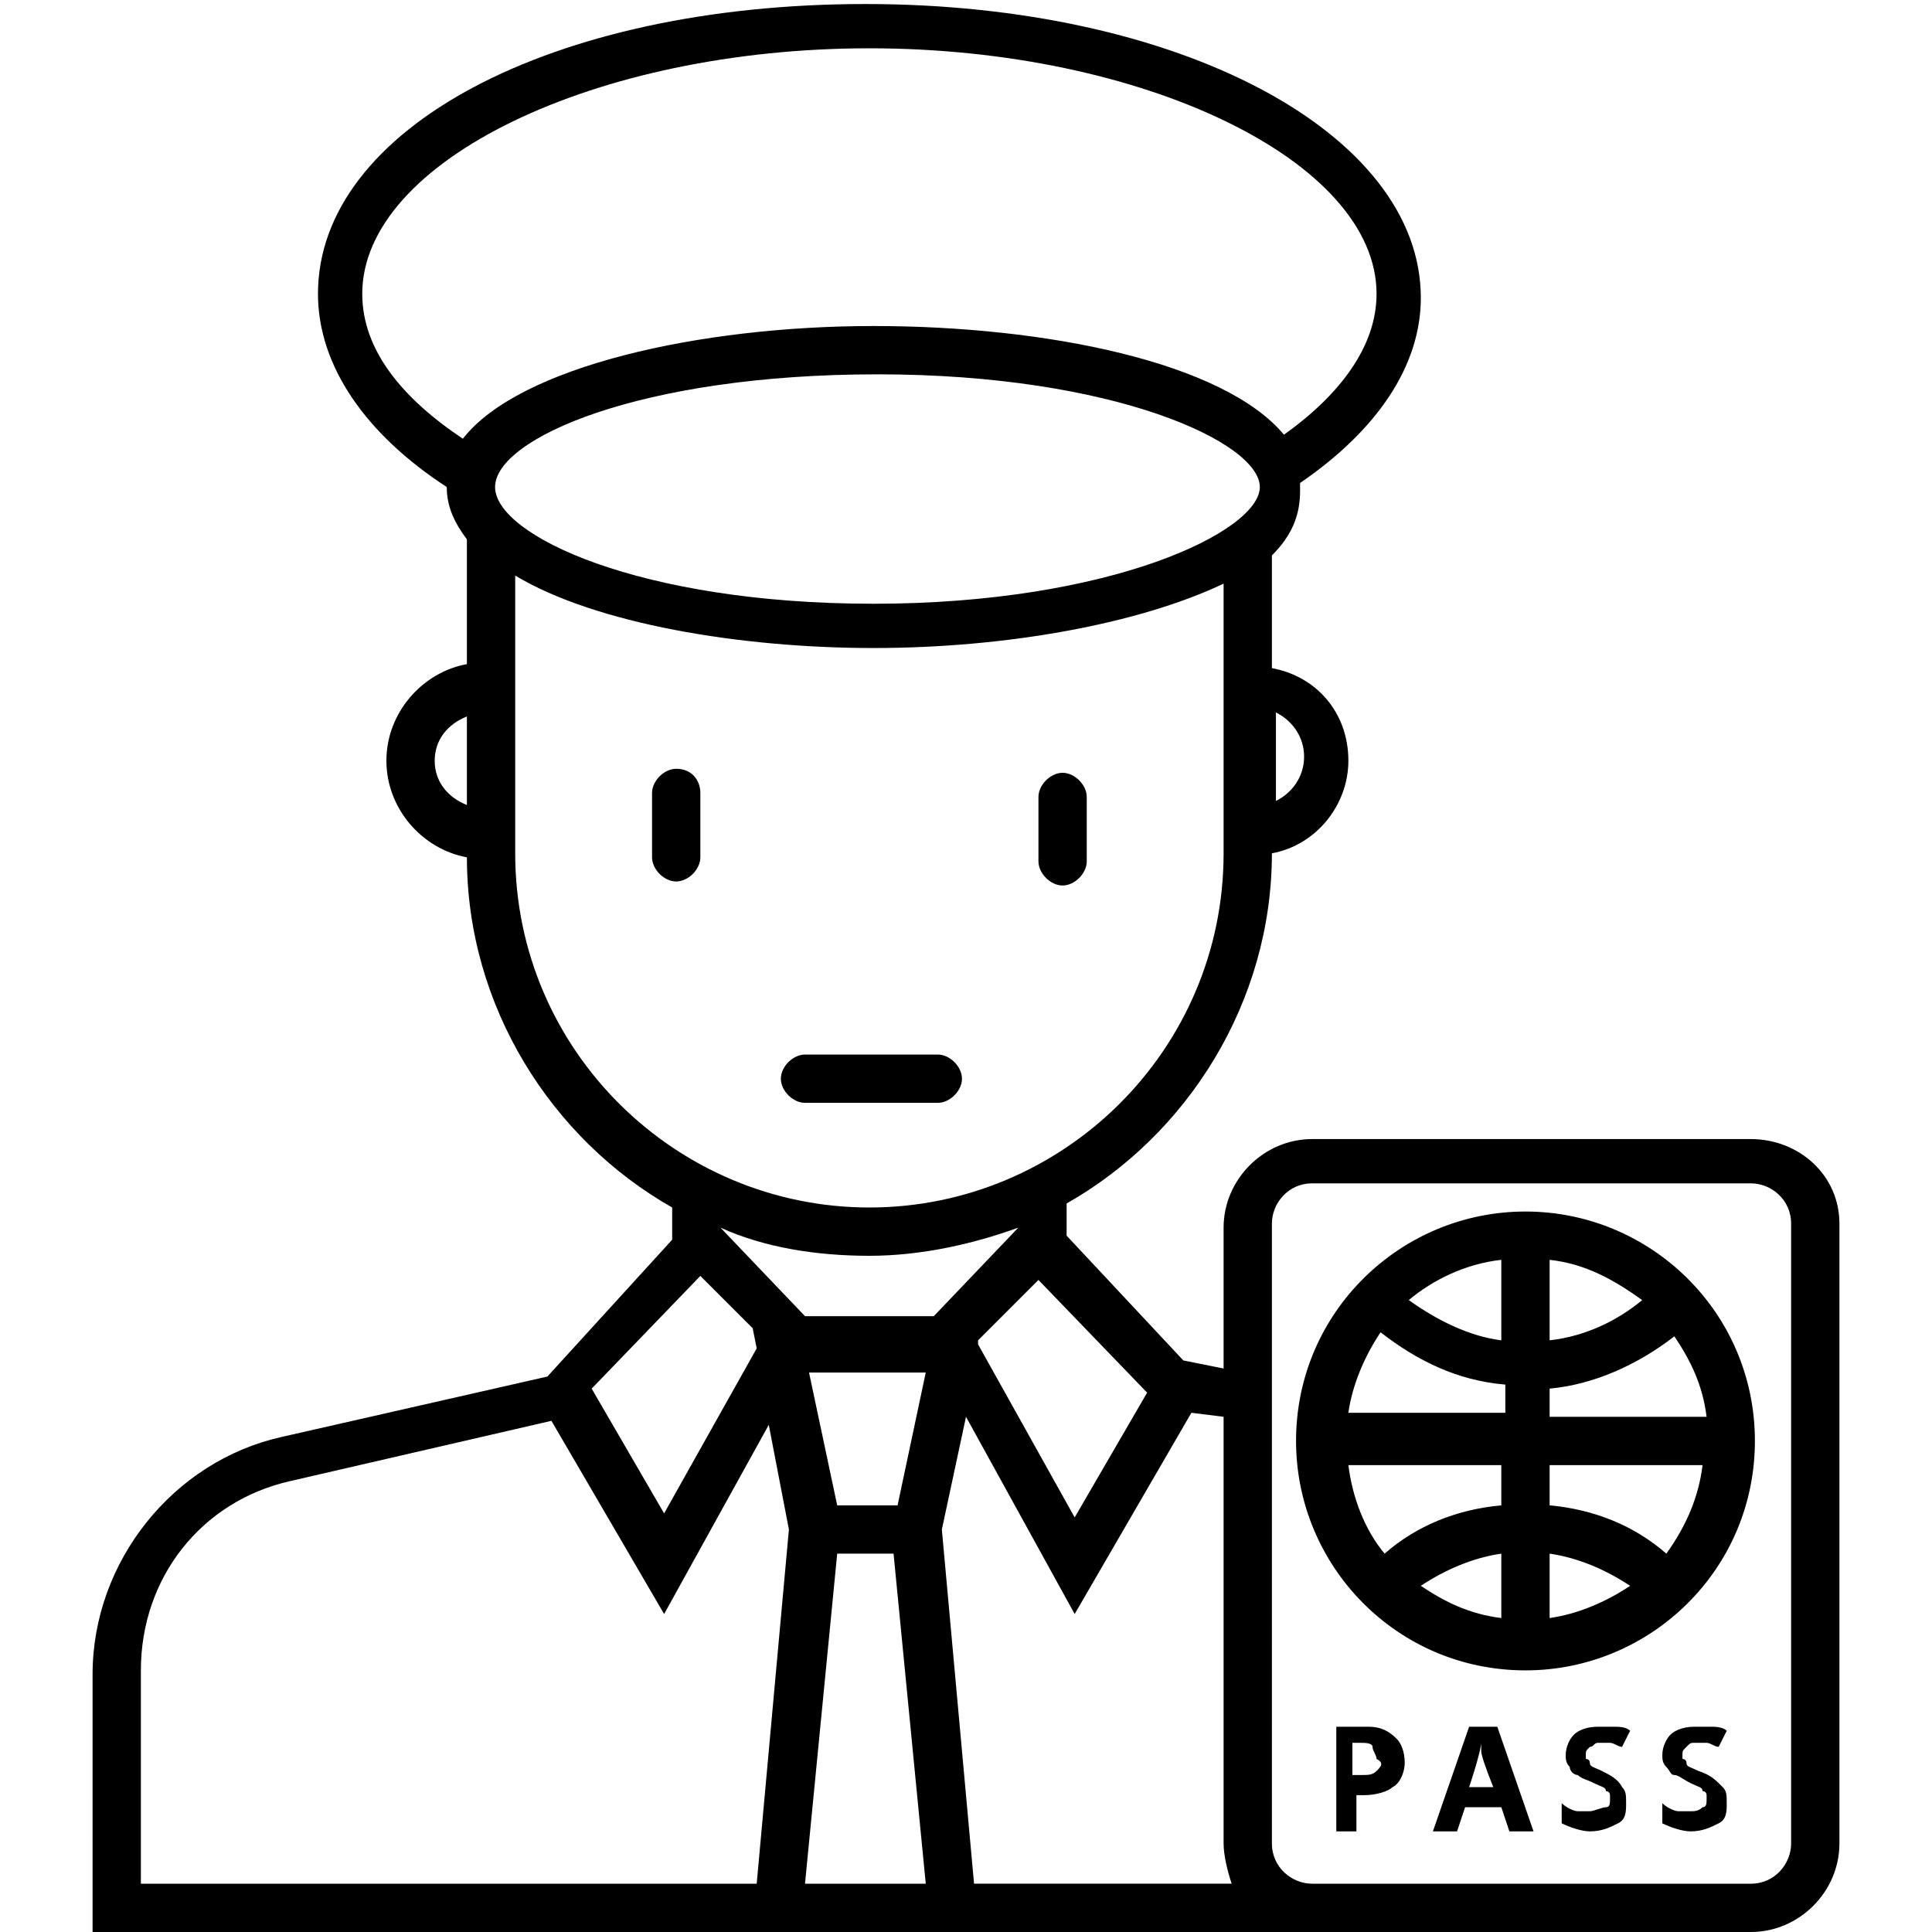 <?xml version="1.0" encoding="utf-8"?>
<!-- Generator: Adobe Illustrator 22.1.0, SVG Export Plug-In . SVG Version: 6.00 Build 0)  -->
<svg version="1.1" id="Layer_1" xmlns="http://www.w3.org/2000/svg" xmlns:xlink="http://www.w3.org/1999/xlink" x="0px" y="0px"
	 viewBox="0 0 48 48" style="enable-background:new 0 0 48 48;" xml:space="preserve">
<path d="M43.5,28.3H32.6c-1.2,0-2.2,1-2.2,2.2V34l-1-0.2l-2.9-3.1v-0.8c3-1.7,5.1-5,5.1-8.7v0c1.1-0.2,1.9-1.2,1.9-2.3
	c0-1.2-0.8-2.1-1.9-2.3v-2.8c0.5-0.5,0.7-1,0.7-1.6c0-0.1,0-0.1,0-0.2c1.9-1.3,3-2.9,3-4.6c0-4.1-6-7.3-13.8-7.3S7.9,3.2,7.9,7.3
	c0,1.8,1.2,3.5,3.2,4.8c0,0,0,0,0,0c0,0.5,0.2,0.9,0.5,1.3v3.1c-1.1,0.2-2,1.2-2,2.4s0.9,2.2,2,2.4v0c0,3.7,2.1,7,5.1,8.7v0.8
	l-3.1,3.4L7,35.7c-2.7,0.6-4.7,3.1-4.7,5.9V48h41.2c1.2,0,2.2-1,2.2-2.2V30.4C45.7,29.2,44.7,28.3,43.5,28.3z M11.6,20
	c-0.5-0.2-0.8-0.6-0.8-1.1s0.3-0.9,0.8-1.1V20z M28.5,34.6l-1.8,3.1l-2.4-4.3l0-0.1l1.5-1.5L28.5,34.6z M32.4,18.8
	c0,0.5-0.3,0.9-0.7,1.1v-2.2C32.1,17.9,32.4,18.3,32.4,18.8z M11.5,10.9C10,9.9,9,8.7,9,7.3C9,4,14.8,1.2,21.6,1.2S34.2,4,34.2,7.3
	c0,1.3-0.9,2.5-2.3,3.5C30.4,9,26,8.1,21.7,8.1C17.4,8.1,12.9,9.1,11.5,10.9z M12.3,12.1c0-1.2,3.6-2.8,9.5-2.8
	c5.9,0,9.5,1.7,9.5,2.8S27.6,15,21.7,15C15.9,15,12.3,13.3,12.3,12.1z M12.8,21.2v-6.9c2,1.2,5.6,1.8,8.9,1.8c3.3,0,6.6-0.6,8.7-1.6
	v6.7c0,4.9-4,8.8-8.8,8.8S12.8,26.1,12.8,21.2z M17.4,31.7l1.3,1.3l0.1,0.5l-2.3,4.1l-1.8-3.1L17.4,31.7z M18.8,46.8H3.5v-5.3
	c0-2.3,1.5-4.2,3.7-4.7l6.5-1.5l2.8,4.8l2.6-4.7l0.5,2.6L18.8,46.8z M20,46.8l0.8-8.2h1.4l0.8,8.2H20z M20.1,34.1H23l-0.7,3.3h-1.5
	L20.1,34.1z M20,32.7l-2.1-2.2c1.1,0.5,2.4,0.7,3.7,0.7s2.6-0.3,3.7-0.7l-2.1,2.2H20z M24.2,46.8L23.4,38l0.6-2.8l2.7,4.9l2.9-5
	l0.8,0.1v10.6c0,0.3,0.1,0.7,0.2,1H24.2z M44.5,45.8c0,0.5-0.4,1-1,1H32.6c-0.5,0-1-0.4-1-1V30.4c0-0.5,0.4-1,1-1h10.9
	c0.5,0,1,0.4,1,1V45.8z M37.9,30.1c-3.1,0-5.7,2.5-5.7,5.7c0,3.1,2.5,5.7,5.7,5.7c3.1,0,5.7-2.5,5.7-5.7
	C43.6,32.6,41,30.1,37.9,30.1z M37.3,40.2c-0.8-0.1-1.4-0.4-2-0.8c0.6-0.4,1.3-0.7,2-0.8V40.2z M37.3,37.4c-1.1,0.1-2.1,0.5-2.9,1.2
	c-0.5-0.6-0.8-1.4-0.9-2.2h3.8V37.4z M37.3,35.1h-3.8c0.1-0.7,0.4-1.4,0.8-2c0.9,0.7,1.9,1.2,3.1,1.3V35.1z M37.3,33.3
	c-0.8-0.1-1.6-0.5-2.3-1c0.6-0.5,1.4-0.9,2.3-1V33.3z M38.5,31.3c0.9,0.1,1.6,0.5,2.3,1c-0.6,0.5-1.4,0.9-2.3,1V31.3z M38.5,40.2
	v-1.6c0.7,0.1,1.4,0.4,2,0.8C39.9,39.8,39.2,40.1,38.5,40.2z M41.4,38.6c-0.8-0.7-1.8-1.1-2.9-1.2v-1h3.8
	C42.2,37.2,41.9,37.9,41.4,38.6z M38.5,35.1v-0.6c1.1-0.1,2.2-0.6,3.1-1.3c0.4,0.6,0.7,1.2,0.8,2H38.5z M34,42.9h-0.8v2.6h0.5v-0.9
	h0.2c0.3,0,0.6-0.1,0.7-0.2c0.2-0.1,0.3-0.4,0.3-0.6c0-0.3-0.1-0.5-0.2-0.6C34.5,43,34.3,42.9,34,42.9z M34.2,44
	c-0.1,0.1-0.2,0.1-0.4,0.1h-0.2v-0.8h0.2c0.1,0,0.3,0,0.3,0.1s0.1,0.2,0.1,0.3C34.4,43.8,34.3,43.9,34.2,44z M36.5,42.9l-0.9,2.6
	h0.6l0.2-0.6h0.9l0.2,0.6h0.6l-0.9-2.6H36.5z M36.5,44.4c0.2-0.6,0.3-1,0.3-1.1c0,0,0,0.1,0,0.2c0,0.1,0.1,0.4,0.3,0.9H36.5z
	 M39.8,44c-0.2-0.1-0.3-0.1-0.3-0.2s-0.1-0.1-0.1-0.1c0,0,0-0.1,0-0.1c0-0.1,0-0.1,0.1-0.2c0.1,0,0.1-0.1,0.2-0.1c0.1,0,0.2,0,0.3,0
	c0.1,0,0.2,0.1,0.3,0.1l0.2-0.4c-0.1-0.1-0.3-0.1-0.4-0.1c-0.1,0-0.2,0-0.4,0c-0.3,0-0.5,0.1-0.6,0.2s-0.2,0.3-0.2,0.5
	c0,0.1,0,0.2,0.1,0.3c0,0.1,0.1,0.2,0.2,0.2c0.1,0.1,0.2,0.1,0.4,0.2c0.2,0.1,0.3,0.1,0.3,0.2c0.1,0,0.1,0.1,0.1,0.1
	c0,0,0,0.1,0,0.1c0,0.1,0,0.2-0.1,0.2S39.6,45,39.5,45c-0.1,0-0.2,0-0.3,0c-0.1,0-0.3-0.1-0.4-0.2v0.5c0.2,0.1,0.5,0.2,0.7,0.2
	c0.3,0,0.5-0.1,0.7-0.2c0.2-0.1,0.2-0.3,0.2-0.5c0-0.2,0-0.3-0.1-0.4C40.2,44.2,40,44.1,39.8,44z M42.2,44c-0.2-0.1-0.3-0.1-0.3-0.2
	s-0.1-0.1-0.1-0.1c0,0,0-0.1,0-0.1c0-0.1,0-0.1,0.1-0.2s0.1-0.1,0.2-0.1c0.1,0,0.2,0,0.3,0c0.1,0,0.2,0.1,0.3,0.1l0.2-0.4
	c-0.1-0.1-0.3-0.1-0.4-0.1c-0.1,0-0.2,0-0.4,0c-0.3,0-0.5,0.1-0.6,0.2s-0.2,0.3-0.2,0.5c0,0.1,0,0.2,0.1,0.3s0.1,0.2,0.2,0.2
	s0.2,0.1,0.4,0.2c0.2,0.1,0.3,0.1,0.3,0.2c0.1,0,0.1,0.1,0.1,0.1s0,0.1,0,0.1c0,0.1,0,0.2-0.1,0.2C42.2,45,42.1,45,42,45
	c-0.1,0-0.2,0-0.3,0c-0.1,0-0.3-0.1-0.4-0.2v0.5c0.2,0.1,0.5,0.2,0.7,0.2c0.3,0,0.5-0.1,0.7-0.2c0.2-0.1,0.2-0.3,0.2-0.5
	c0-0.2,0-0.3-0.1-0.4C42.6,44.2,42.5,44.1,42.2,44z M16.8,19.1c-0.3,0-0.6,0.3-0.6,0.6v1.6c0,0.3,0.3,0.6,0.6,0.6
	c0.3,0,0.6-0.3,0.6-0.6v-1.6C17.4,19.4,17.2,19.1,16.8,19.1z M23.9,26.8c0-0.3-0.3-0.6-0.6-0.6H20c-0.3,0-0.6,0.3-0.6,0.6
	c0,0.3,0.3,0.6,0.6,0.6h3.3C23.6,27.4,23.9,27.1,23.9,26.8z M26.4,22c0.3,0,0.6-0.3,0.6-0.6v-1.6c0-0.3-0.3-0.6-0.6-0.6
	c-0.3,0-0.6,0.3-0.6,0.6v1.6C25.8,21.7,26.1,22,26.4,22z"/>
</svg>
